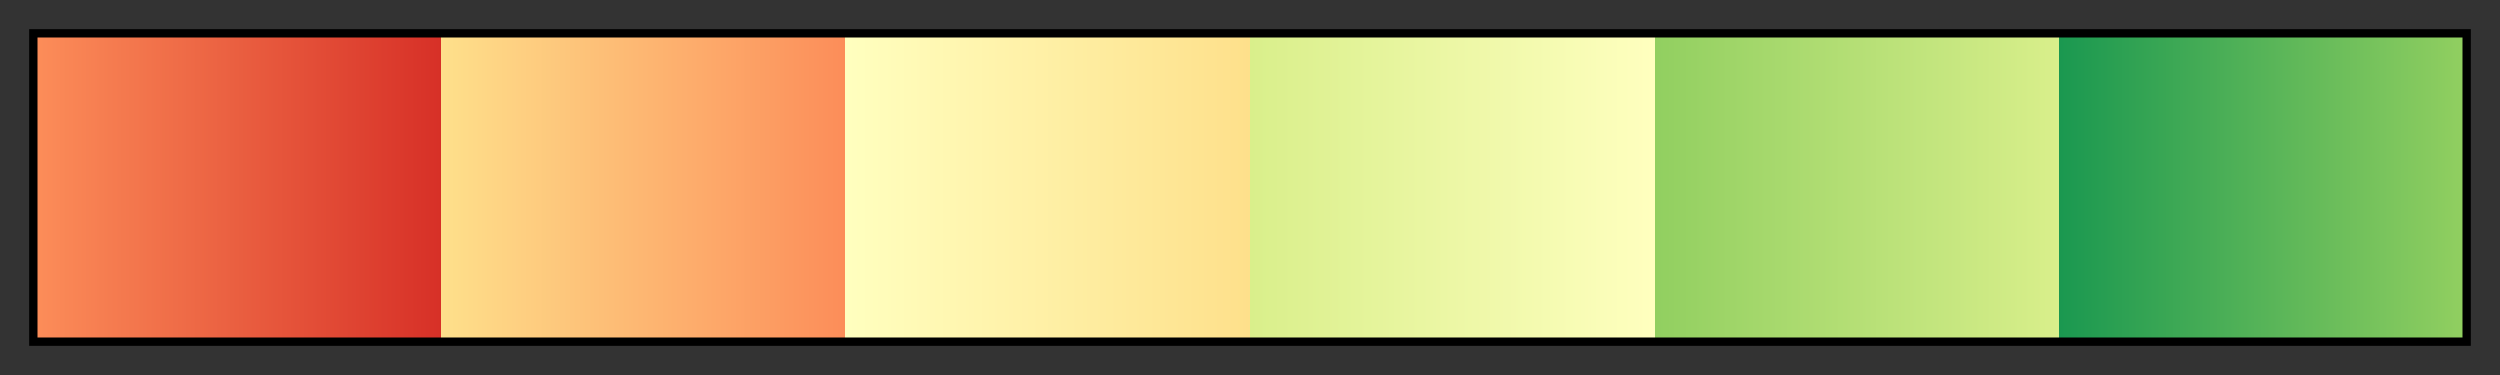 <?xml version="1.0" encoding="UTF-8"?>
<svg xmlns="http://www.w3.org/2000/svg" version="1.1" width="300px" height="45px" viewBox="0 0 300 45">
  <rect x="0" y="0" width="300" height="45" fill="#333333" stroke="none"/>
  <g>
    <defs>
      <linearGradient id="srtRdYlGn06" gradientUnits="objectBoundingBox" spreadMethod="pad" x1="0%" x2="100%" y1="0%" y2="0%">
        <stop offset="0.00%" stop-color="rgb(252,141,89)" stop-opacity="1"/>
        <stop offset="16.67%" stop-color="rgb(215,48,39)" stop-opacity="1"/>
        <stop offset="16.67%" stop-color="rgb(254,224,139)" stop-opacity="1"/>
        <stop offset="33.33%" stop-color="rgb(252,141,89)" stop-opacity="1"/>
        <stop offset="33.33%" stop-color="rgb(255,255,191)" stop-opacity="1"/>
        <stop offset="50.00%" stop-color="rgb(254,224,139)" stop-opacity="1"/>
        <stop offset="50.00%" stop-color="rgb(217,239,139)" stop-opacity="1"/>
        <stop offset="66.67%" stop-color="rgb(255,255,191)" stop-opacity="1"/>
        <stop offset="66.67%" stop-color="rgb(145,207,96)" stop-opacity="1"/>
        <stop offset="83.33%" stop-color="rgb(217,239,139)" stop-opacity="1"/>
        <stop offset="83.33%" stop-color="rgb(26,152,80)" stop-opacity="1"/>
        <stop offset="100.00%" stop-color="rgb(145,207,96)" stop-opacity="1"/>
      </linearGradient>
    </defs>
    <rect fill="url(#srtRdYlGn06)" x="4" y="4" width="292" height="37" stroke="black" stroke-width="1"/>
  </g>
</svg>
